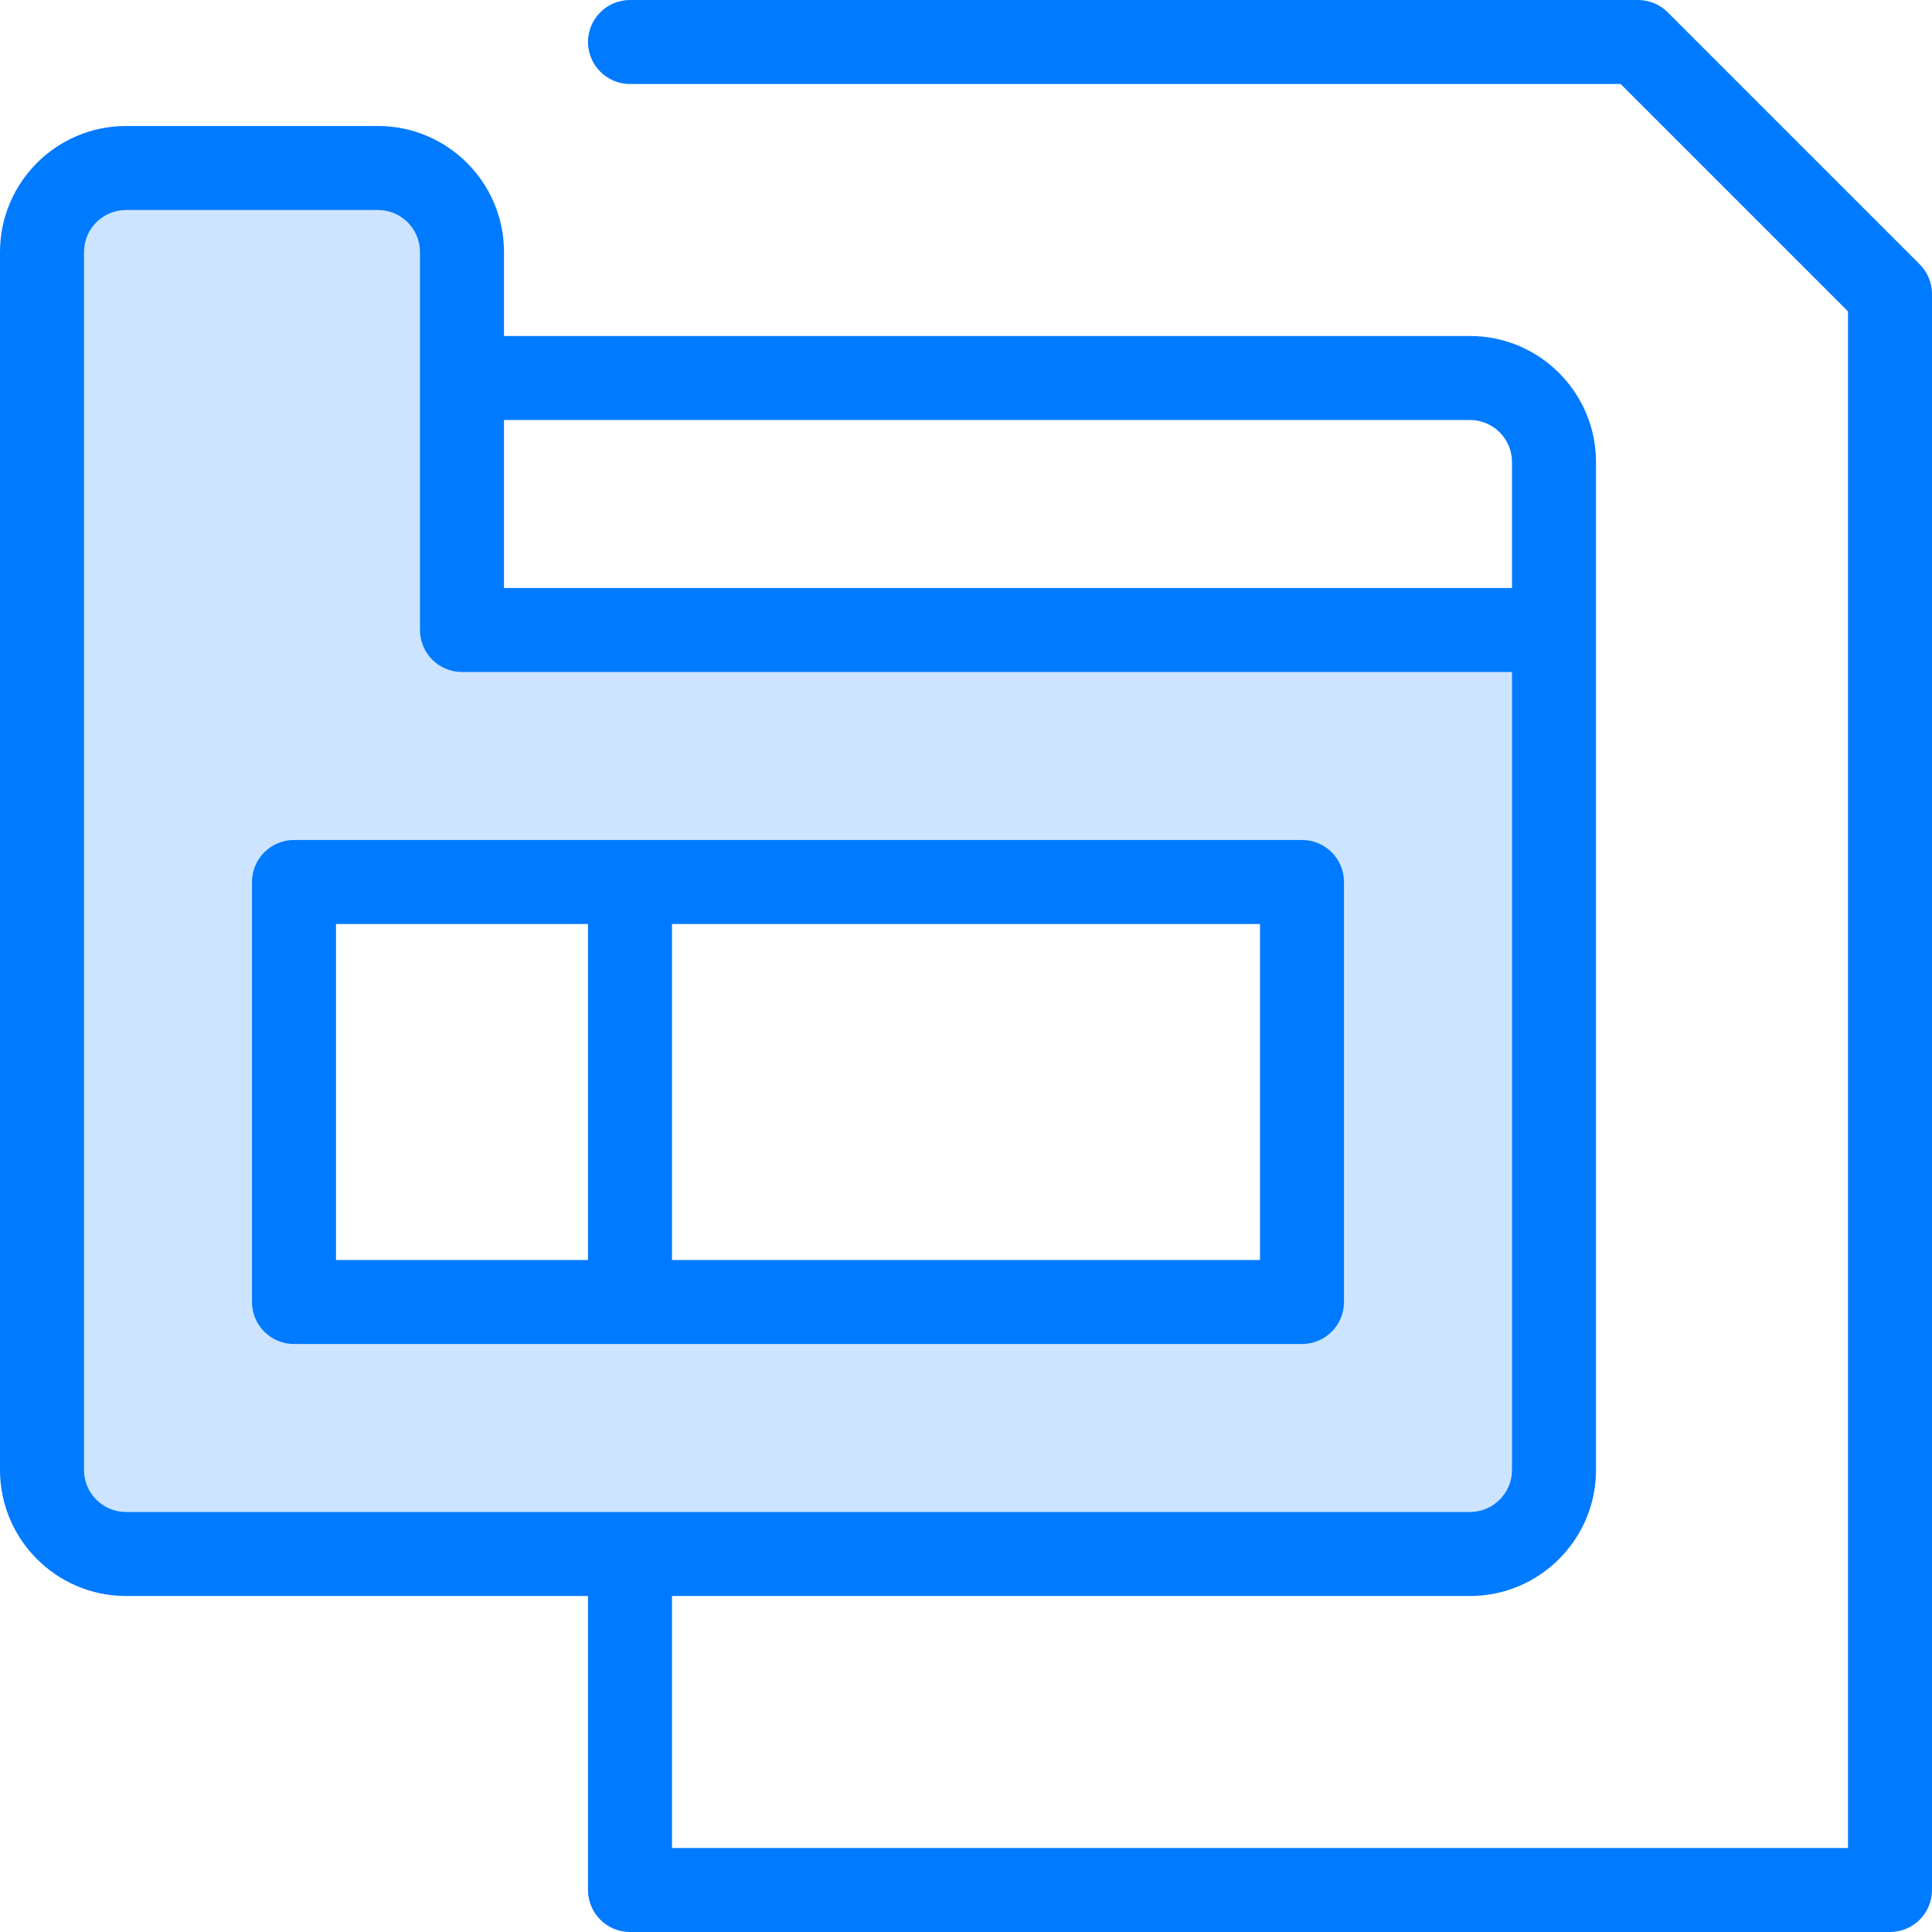 <?xml version="1.0" encoding="iso-8859-1"?>
<!-- Generator: Adobe Illustrator 19.0.0, SVG Export Plug-In . SVG Version: 6.00 Build 0)  -->
<svg version="1.1" id="Capa_1" xmlns="http://www.w3.org/2000/svg" xmlns:xlink="http://www.w3.org/1999/xlink" x="0px" y="0px"
	 viewBox="0 0 368 368" style="enable-background:new 0 0 368 368;" xml:space="preserve">
<path style="fill:#CCE4FF;" d="M296,120v160c0,8.8-7.2,16-16,16H120H24c-8.8,0-16-7.2-16-16V48c0-8.8,7.2-16,16-16h48
	c8.8,0,16,7.2,16,16v24v48H296z M248,248v-80H120H56v80h64H248z"/>
<g>
	<path style="fill:#007AFF;" d="M317.656,2.344C316.16,0.84,314.128,0,312,0H120c-4.416,0-8,3.584-8,8s3.584,8,8,8h188.688
		L352,59.312V352H128v-48h152c13.232,0,24-10.768,24-24V88c0-13.232-10.768-24-24-24H96V48c0-13.232-10.768-24-24-24H24
		C10.768,24,0,34.768,0,48v232c0,13.232,10.768,24,24,24h88v56c0,4.416,3.584,8,8,8h240c4.424,0,8-3.584,8-8V56
		c0-2.12-0.84-4.16-2.344-5.656L317.656,2.344z M96,80h184c4.416,0,8,3.592,8,8v24H96V80z M16,280V48c0-4.408,3.592-8,8-8h48
		c4.408,0,8,3.592,8,8v72c0,4.416,3.584,8,8,8h200v152c0,4.408-3.584,8-8,8H24C19.592,288,16,284.408,16,280z"/>
	<path style="fill:#007AFF;" d="M248,256c4.424,0,8-3.584,8-8v-80c0-4.416-3.576-8-8-8H56c-4.416,0-8,3.584-8,8v80
		c0,4.416,3.584,8,8,8H248z M240,240H128v-64h112V240z M64,176h48v64H64V176z"/>
</g>
<g>
</g>
<g>
</g>
<g>
</g>
<g>
</g>
<g>
</g>
<g>
</g>
<g>
</g>
<g>
</g>
<g>
</g>
<g>
</g>
<g>
</g>
<g>
</g>
<g>
</g>
<g>
</g>
<g>
</g>
</svg>
